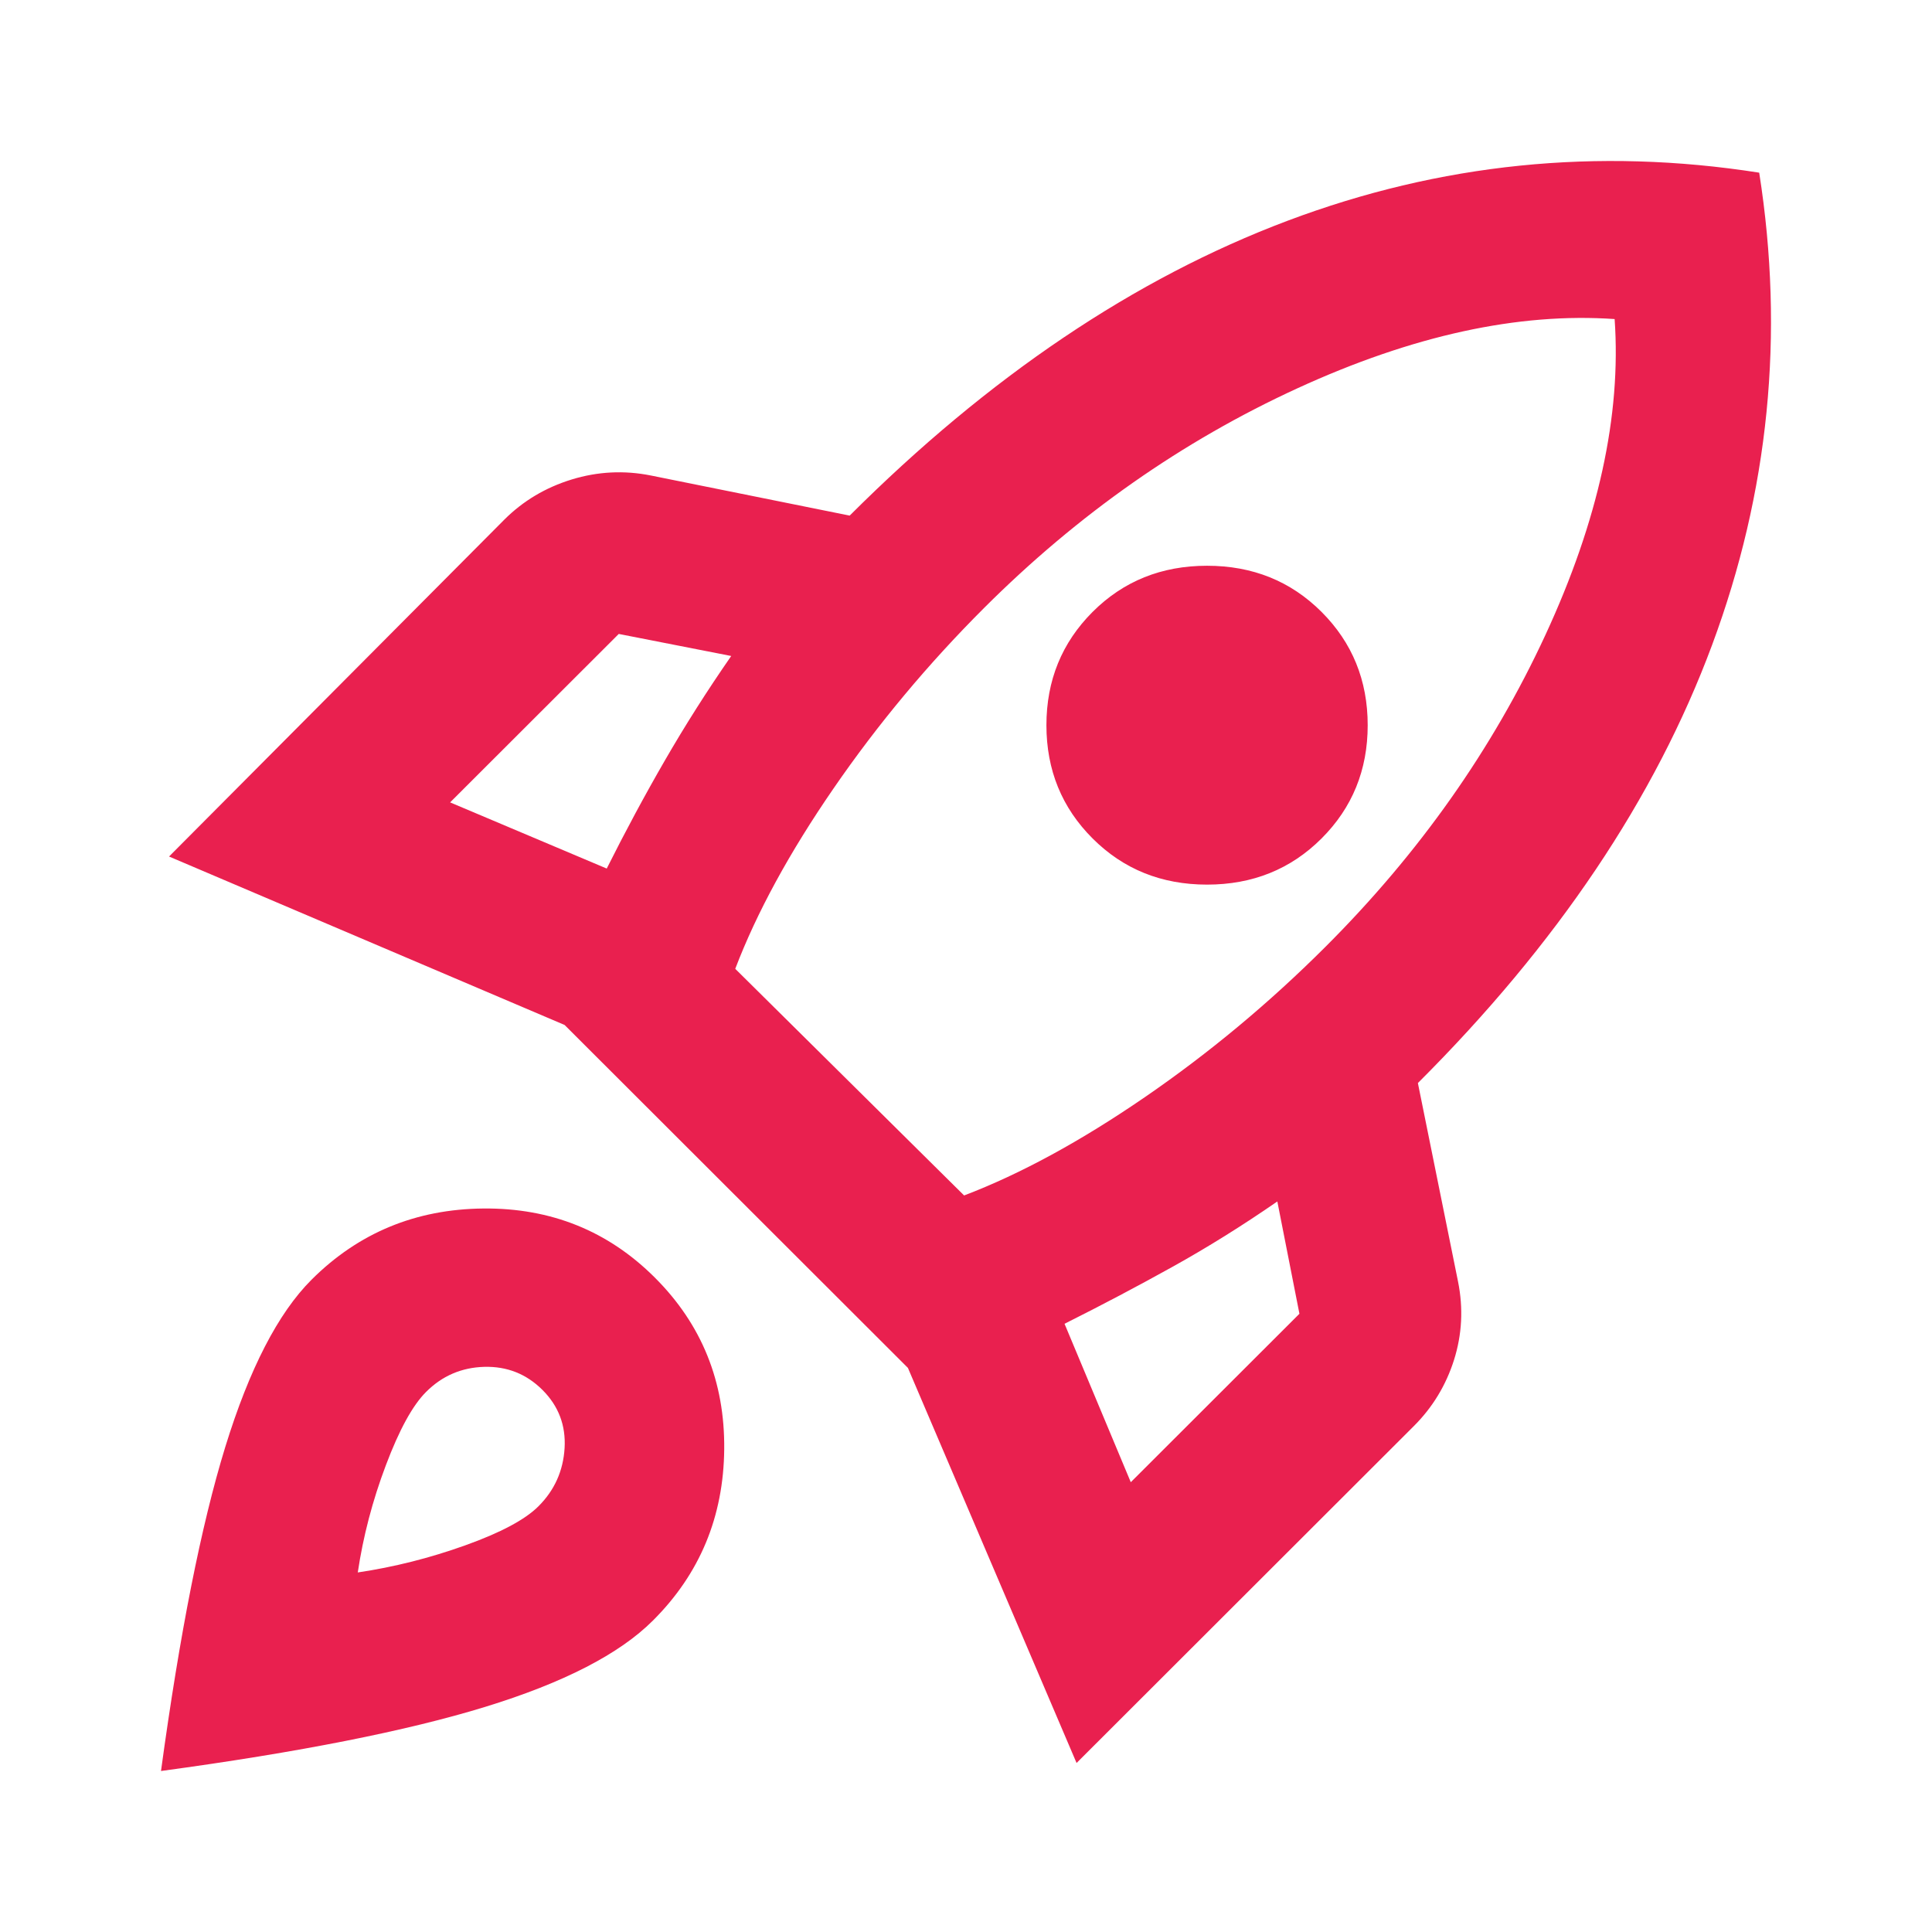 <svg width="48" height="48" viewBox="0 0 48 48" fill="none" xmlns="http://www.w3.org/2000/svg">
<path d="M11.183 19.935L15.074 21.579C15.54 20.649 16.022 19.752 16.521 18.889C17.02 18.025 17.568 17.161 18.167 16.298L15.373 15.75L11.183 19.935ZM18.267 24.07L23.953 29.701C25.35 29.169 26.846 28.355 28.443 27.259C30.039 26.163 31.536 24.917 32.932 23.522C35.26 21.197 37.081 18.615 38.395 15.776C39.71 12.936 40.283 10.32 40.115 7.927C37.721 7.761 35.094 8.335 32.234 9.647C29.374 10.96 26.78 12.778 24.452 15.102C23.055 16.497 21.808 17.992 20.711 19.586C19.613 21.18 18.799 22.675 18.267 24.07ZM27.146 20.832C26.381 20.068 25.998 19.13 25.998 18.018C25.998 16.906 26.381 15.967 27.146 15.202C27.911 14.438 28.858 14.056 29.989 14.056C31.12 14.056 32.068 14.438 32.833 15.202C33.597 15.966 33.98 16.904 33.98 18.018C33.98 19.131 33.597 20.069 32.833 20.832C32.068 21.596 31.12 21.978 29.989 21.978C28.858 21.978 27.911 21.596 27.146 20.832ZM28.094 36.825L32.284 32.64L31.735 29.85C30.87 30.448 30.006 30.987 29.141 31.468C28.276 31.949 27.379 32.423 26.448 32.889L28.094 36.825ZM43.707 4.29C44.339 8.309 43.949 12.221 42.536 16.025C41.123 19.829 38.687 23.456 35.227 26.908L36.225 31.843C36.358 32.507 36.324 33.155 36.125 33.786C35.925 34.417 35.593 34.965 35.127 35.43L26.747 43.801L22.557 33.985L14.027 25.465L4.2 21.28L12.53 12.91C12.996 12.445 13.553 12.113 14.202 11.913C14.851 11.714 15.508 11.681 16.172 11.814L21.11 12.81C24.569 9.356 28.193 6.914 31.985 5.486C35.776 4.058 39.683 3.659 43.707 4.29ZM7.741 31.793C8.905 30.631 10.327 30.041 12.007 30.025C13.687 30.009 15.109 30.582 16.271 31.743C17.435 32.906 18.009 34.326 17.993 36.004C17.977 37.682 17.387 39.102 16.221 40.263C15.39 41.094 14.002 41.808 12.057 42.406C10.112 43.004 7.427 43.535 4 44C4.466 40.579 4.998 37.896 5.596 35.952C6.195 34.009 6.91 32.622 7.741 31.793ZM10.585 34.583C10.252 34.915 9.919 35.522 9.587 36.403C9.254 37.284 9.022 38.172 8.889 39.067C9.786 38.934 10.676 38.71 11.558 38.394C12.44 38.078 13.047 37.754 13.378 37.423C13.777 37.025 13.993 36.543 14.027 35.978C14.06 35.414 13.877 34.932 13.478 34.533C13.079 34.135 12.597 33.944 12.031 33.959C11.466 33.975 10.984 34.183 10.585 34.583Z" fill="#E9204F"/>
</svg>
